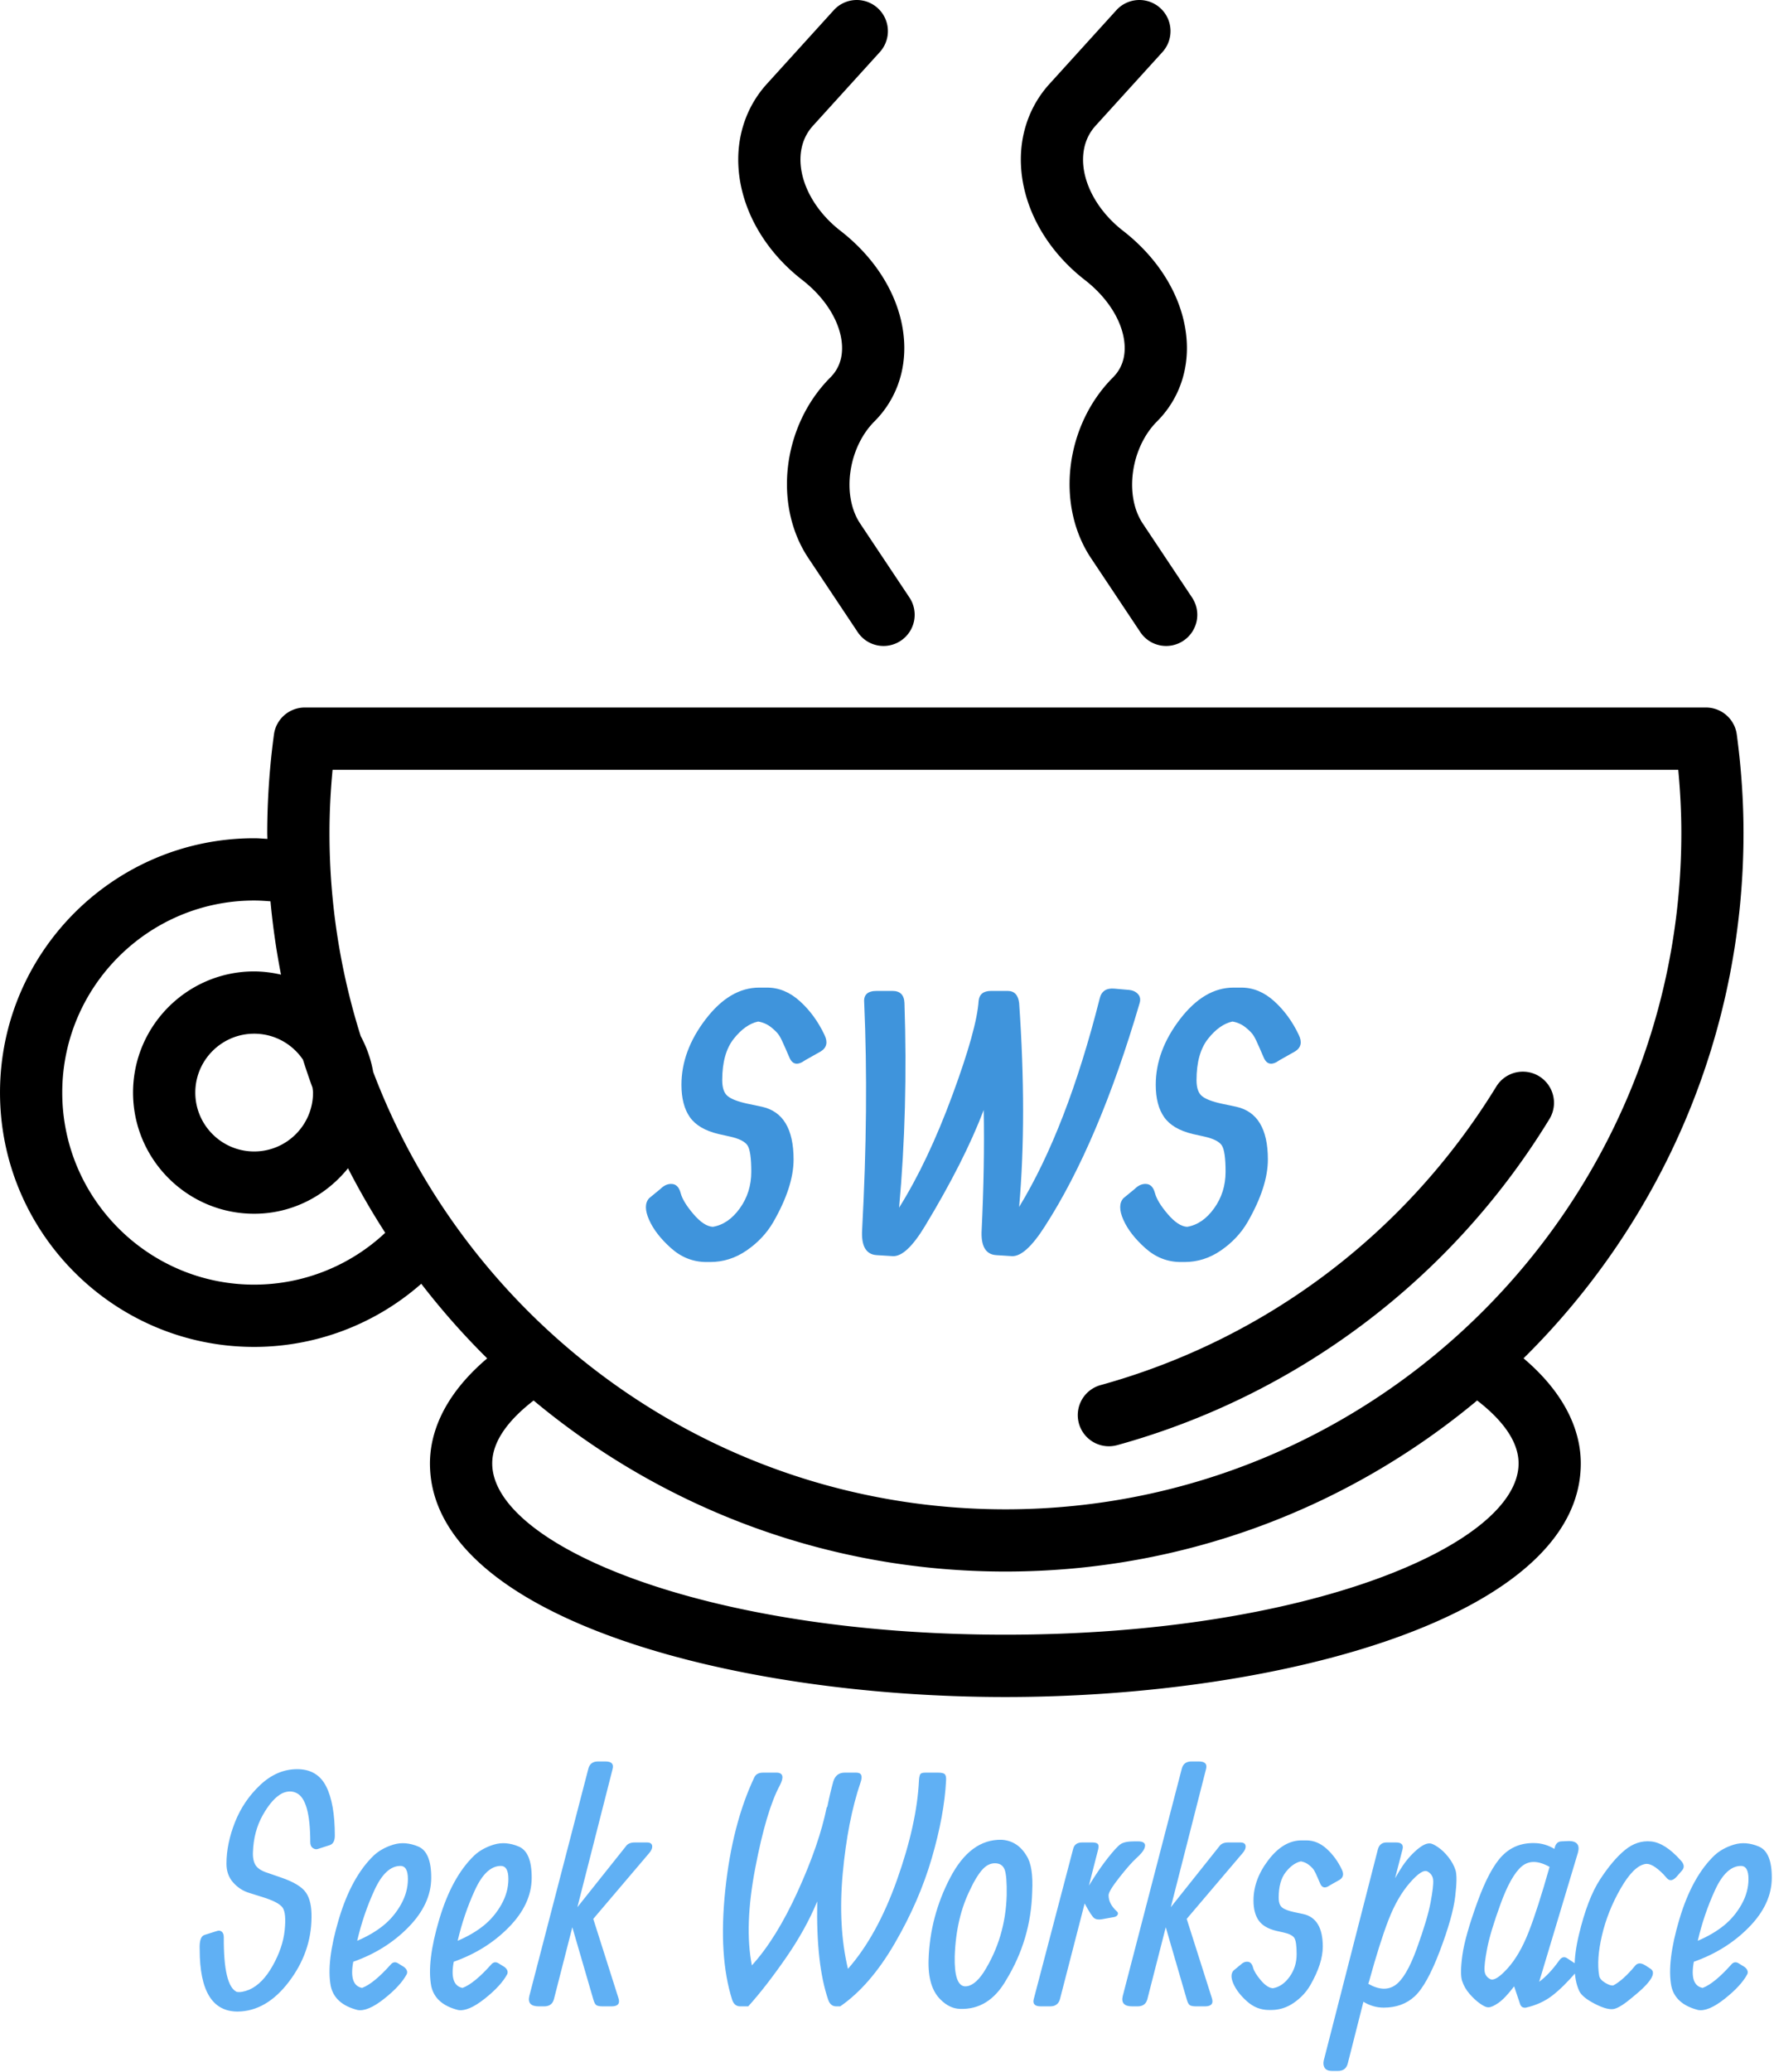 <svg version="1.1" xmlns="http://www.w3.org/2000/svg" xmlns:xlink="http://www.w3.org/1999/xlink" xmlns:sketchjs="https://sketch.io/dtd/" sketchjs:metadata="eyJuYW1lIjoiTXkgRHJhd2luZyIsImRlc2NyaXB0aW9uIjoibWFkZSB3aXRoIGh0dHA6Ly9sb2dvbWFrci5jb20iLCJtZXRhZGF0YSI6eyJ1c2VyQWdlbnQiOnsidXNlckFnZW50IjoiTW96aWxsYS81LjAgKE1hY2ludG9zaDsgSW50ZWwgTWFjIE9TIFggMTBfMTRfMSkgQXBwbGVXZWJLaXQvNTM3LjM2IChLSFRNTCwgbGlrZSBHZWNrbykgQ2hyb21lLzc3LjAuMzg2NS45MCBTYWZhcmkvNTM3LjM2IiwicGhhbnRvbSI6ZmFsc2UsImNocm9tZUFwcCI6ZmFsc2UsIm5vZGUiOmZhbHNlLCJub2RlV2Via2l0IjpmYWxzZSwiZWxlY3Ryb24iOmZhbHNlLCJlZGdlIjpmYWxzZSwiZmlyZWZveCI6ZmFsc2UsImllIjpmYWxzZSwib3BlcmEiOmZhbHNlLCJjaHJvbWUiOnRydWUsInNhZmFyaSI6ZmFsc2UsImlPUyI6ZmFsc2UsImJsYWNrYmVycnkiOmZhbHNlLCJtYWMiOnRydWUsIndpbmRvd3MiOmZhbHNlLCJsaW51eCI6ZmFsc2UsImFuZHJvaWQiOmZhbHNlLCJsYW5nIjoicHQtYnIiLCJoaXN0b3J5Ijp0cnVlLCJjaG9vc2VFbnRyeSI6ZmFsc2UsImNzc0JhY2tncm91bmRCbGVuZE1vZGUiOiJiYWNrZ3JvdW5kQmxlbmRNb2RlIiwiY3NzQmFja2dyb3VuZENsaXAiOiJiYWNrZ3JvdW5kQ2xpcCIsImNzc0ZpbHRlciI6ImZpbHRlciIsImNzc1RleHRGaWxsQ29sb3IiOiJ3ZWJraXRUZXh0RmlsbENvbG9yIiwiY3NzVHJhbnNmb3JtIjoidHJhbnNmb3JtIiwiY3NzVHJhbnNmb3JtT3JpZ2luIjoidHJhbnNmb3JtT3JpZ2luIiwiY2FudmFzIjp0cnVlLCJjdHhJbWFnZVNtb290aGluZyI6dHJ1ZSwiY3R4TGluZURhc2giOnRydWUsImNhbnZhc19pb19ibG9iX25hdGl2ZSI6dHJ1ZSwiY3R4QmxpcCI6dHJ1ZSwiZ2NvIjp7InNvdXJjZS1vdmVyIjp0cnVlLCJzb3VyY2UtaW4iOnRydWUsInNvdXJjZS1vdXQiOnRydWUsInNvdXJjZS1hdG9wIjp0cnVlLCJkZXN0aW5hdGlvbi1vdmVyIjp0cnVlLCJkZXN0aW5hdGlvbi1pbiI6dHJ1ZSwiZGVzdGluYXRpb24tb3V0Ijp0cnVlLCJkZXN0aW5hdGlvbi1hdG9wIjp0cnVlLCJsaWdodGVyIjp0cnVlLCJjb3B5Ijp0cnVlLCJ4b3IiOnRydWUsIl9fY29tcG9zaXRlIjp0cnVlLCJub3JtYWwiOnRydWUsIm11bHRpcGx5Ijp0cnVlLCJzY3JlZW4iOnRydWUsIm92ZXJsYXkiOnRydWUsImRhcmtlbiI6dHJ1ZSwibGlnaHRlbiI6dHJ1ZSwiY29sb3ItZG9kZ2UiOnRydWUsImNvbG9yLWJ1cm4iOnRydWUsImhhcmQtbGlnaHQiOnRydWUsInNvZnQtbGlnaHQiOnRydWUsImRpZmZlcmVuY2UiOnRydWUsImV4Y2x1c2lvbiI6dHJ1ZSwiaHVlIjp0cnVlLCJzYXR1cmF0aW9uIjp0cnVlLCJjb2xvciI6dHJ1ZSwibHVtaW5vc2l0eSI6dHJ1ZSwiX19ibGVuZCI6dHJ1ZX0sInBpeGVsUmF0aW8iOjIsImNocm9tZTY0RHJhd0ltYWdlQnVnIjpmYWxzZSwiaW5jb2duaXRvIjpmYWxzZSwiY2FudmFzX2lvX2Jsb2IiOnRydWUsImNsaXBib2FyZCI6dHJ1ZX19LCJjbGlwUGF0aCI6eyJlbmFibGVkIjp0cnVlfSwiZXhwb3J0RFBJIjo3MiwiZXhwb3J0Rm9ybWF0IjoicG5nIiwiZXhwb3J0UXVhbGl0eSI6MC45NSwidW5pdHMiOiJweCIsIndpZHRoIjoxNjgwLCJoZWlnaHQiOjcyOCwicGFnZXMiOnsibGVuZ3RoIjoxLCJkYXRhIjpbeyJ3aWR0aCI6MTY4MCwiaGVpZ2h0Ijo3Mjh9XX19" width="203.5" height="237.5" viewBox="626 181 203.5 237.5" sketchjs:version="2019.0.28">
<g sketchjs:tool="clipart" style="mix-blend-mode: source-over;" transform="matrix(3.57,0,0,3.57,547.504,99.753)">
	<path d="M57.622 69.199c.089 0 .179-.013.268-.037a23.662 23.662 0 0 0 13.883-10.468 1 1 0 1 0-1.705-1.047c-2.894 4.713-7.407 8.118-12.711 9.587a1 1 0 0 0 .265 1.965z" sketchjs:uid="1"/>
	<path d="M70.943 66.375c4.36-4.303 7.068-10.275 7.068-16.872 0-1.02-.072-2.082-.216-3.158a1 1 0 0 0-.991-.868H31.781a1 1 0 0 0-.991.868 23.915 23.915 0 0 0-.216 3.158c0 .064.004.129.005.193-.142-.008-.282-.021-.424-.021-4.503 0-8.167 3.663-8.167 8.167s3.664 8.167 8.167 8.167a8.137 8.137 0 0 0 5.369-2.028 23.865 23.865 0 0 0 2.118 2.396c-1.479 1.254-1.839 2.493-1.839 3.374 0 4.871 9.526 7.5 18.489 7.5 8.964 0 18.49-2.629 18.49-7.5.001-.881-.359-2.12-1.839-3.376zm-38.897-8.533c0 1.043-.848 1.891-1.891 1.891s-1.892-.848-1.892-1.891.849-1.891 1.892-1.891c.651 0 1.228.331 1.567.834.098.303.198.604.308.901.004.052.016.103.016.156zm-1.891 6.167c-3.4 0-6.167-2.767-6.167-6.167s2.767-6.167 6.167-6.167c.176 0 .351.012.524.026.073.797.187 1.582.338 2.354a3.888 3.888 0 0 0-.862-.104c-2.146 0-3.892 1.745-3.892 3.891s1.746 3.891 3.892 3.891c1.222 0 2.301-.578 3.015-1.461.364.712.764 1.403 1.196 2.072a6.155 6.155 0 0 1-4.211 1.665zm3.824-6.831a3.815 3.815 0 0 0-.4-1.146 21.64 21.64 0 0 1-1.004-6.528c0-.657.033-1.336.099-2.026h43.24c.065.69.099 1.369.099 2.026 0 11.977-9.743 21.72-21.719 21.72-9.275-.001-17.207-5.847-20.315-14.046zM54.293 75.25c-9.718 0-16.489-2.898-16.489-5.5 0-.783.636-1.484 1.33-2.02 4.114 3.427 9.399 5.492 15.159 5.492s11.045-2.066 15.159-5.493c.695.536 1.331 1.237 1.331 2.021 0 2.602-6.772 5.5-16.49 5.5zM47.766 31.748c.754.585 1.231 1.363 1.276 2.082.026.422-.099.773-.37 1.046-1.541 1.54-1.853 4.089-.709 5.804l1.583 2.374a.997.997 0 0 0 1.387.278 1 1 0 0 0 .277-1.387l-1.583-2.375c-.602-.902-.387-2.435.459-3.28.676-.676 1.014-1.594.952-2.585-.082-1.302-.827-2.591-2.046-3.537-.734-.569-1.211-1.358-1.276-2.111-.03-.344.014-.842.394-1.26l2.156-2.375a1 1 0 0 0-1.48-1.345l-2.156 2.375c-.675.743-.997 1.73-.906 2.778.114 1.318.858 2.6 2.042 3.518zM56.846 31.748c.755.585 1.232 1.363 1.277 2.082.026.422-.099.773-.371 1.046-1.54 1.54-1.851 4.09-.708 5.804l1.583 2.374a.997.997 0 0 0 1.387.278 1 1 0 0 0 .277-1.387l-1.583-2.375c-.602-.902-.387-2.435.458-3.28.677-.676 1.015-1.594.953-2.585-.082-1.302-.828-2.591-2.047-3.537-.733-.569-1.21-1.358-1.276-2.111-.029-.344.015-.842.394-1.26l2.157-2.375a1 1 0 0 0-1.48-1.345l-2.157 2.376c-.675.743-.996 1.729-.905 2.777.114 1.317.858 2.599 2.041 3.518z" sketchjs:uid="2"/>
</g>
<g sketchjs:tool="fancyText" style="mix-blend-mode: source-over;" transform="matrix(1,0,0,1,698,269)">
	<g sketchjs:uid="1">
		<g sketchjs:uid="2" style="paint-order: stroke fill markers;">
			<path d="M 15.087 25.215L 15.087 25.215L 15.994 25.215Q 18.04 25.215 19.765 26.779Q 21.49 28.343 22.572 30.623L 22.572 30.623Q 23.186 31.88 22.163 32.524L 22.163 32.524L 20.35 33.547Q 19.093 34.453 18.567 33.255L 18.567 33.255Q 18.508 33.138 18.084 32.144Q 17.66 31.15 17.397 30.726Q 17.134 30.302 16.476 29.775Q 15.818 29.249 14.971 29.103L 14.971 29.103Q 13.479 29.425 12.164 31.091Q 10.848 32.758 10.848 35.827L 10.848 35.827Q 10.848 37.143 11.477 37.655Q 12.105 38.166 13.713 38.517L 13.713 38.517L 15.38 38.868Q 19.034 39.657 19.034 44.92L 19.034 44.92Q 19.034 48.048 16.695 52.112L 16.695 52.112Q 15.584 54.012 13.655 55.342Q 11.725 56.672 9.474 56.672L 9.474 56.672L 9.036 56.672Q 6.755 56.672 4.972 55.079Q 3.188 53.486 2.458 51.834Q 1.727 50.182 2.458 49.363L 2.458 49.363L 3.773 48.282Q 4.387 47.668 5.103 47.726Q 5.82 47.785 6.083 48.779Q 6.346 49.773 7.545 51.176Q 8.743 52.579 9.767 52.638L 9.767 52.638Q 11.55 52.346 12.866 50.518Q 14.181 48.691 14.181 46.323Q 14.181 43.955 13.743 43.297Q 13.304 42.639 11.725 42.288L 11.725 42.288L 10.41 41.996Q 8.1 41.441 7.135 40.066Q 6.171 38.692 6.171 36.354L 6.171 36.354Q 6.171 32.465 8.948 28.84Q 11.725 25.215 15.087 25.215ZZM 31.138 50.445L 31.138 50.445Q 34.442 45.154 37.248 37.552Q 40.055 29.951 40.26 26.735L 40.26 26.735Q 40.376 25.595 41.692 25.595L 41.692 25.595L 43.592 25.595Q 44.733 25.595 44.908 26.969L 44.908 26.969Q 45.814 40.008 44.908 50.357L 44.908 50.357Q 50.375 41.382 54.147 26.472L 54.147 26.472Q 54.439 25.215 55.813 25.332L 55.813 25.332L 57.479 25.478Q 58.152 25.536 58.532 25.946Q 58.912 26.355 58.737 26.969L 58.737 26.969Q 54.03 43.019 47.861 52.579L 47.861 52.579Q 45.639 56.058 44.089 56L 44.089 56L 42.277 55.883Q 40.435 55.766 40.61 52.959L 40.61 52.959Q 40.961 45.651 40.844 39.248L 40.844 39.248Q 38.622 45.095 34.091 52.579L 34.091 52.579Q 31.986 56.058 30.436 56L 30.436 56L 28.565 55.883Q 26.723 55.766 26.899 52.959L 26.899 52.959Q 27.659 38.868 27.133 26.91L 27.133 26.91Q 27.016 25.595 28.565 25.595L 28.565 25.595L 30.378 25.595Q 31.693 25.595 31.752 26.969L 31.752 26.969Q 32.161 39.189 31.138 50.445ZZM 69.495 25.215L 69.495 25.215L 70.402 25.215Q 72.448 25.215 74.173 26.779Q 75.898 28.343 76.98 30.623L 76.98 30.623Q 77.594 31.88 76.57 32.524L 76.57 32.524L 74.758 33.547Q 73.501 34.453 72.974 33.255L 72.974 33.255Q 72.916 33.138 72.492 32.144Q 72.068 31.15 71.805 30.726Q 71.542 30.302 70.884 29.775Q 70.226 29.249 69.378 29.103L 69.378 29.103Q 67.887 29.425 66.572 31.091Q 65.256 32.758 65.256 35.827L 65.256 35.827Q 65.256 37.143 65.885 37.655Q 66.513 38.166 68.121 38.517L 68.121 38.517L 69.788 38.868Q 73.442 39.657 73.442 44.92L 73.442 44.92Q 73.442 48.048 71.103 52.112L 71.103 52.112Q 69.992 54.012 68.063 55.342Q 66.133 56.672 63.882 56.672L 63.882 56.672L 63.444 56.672Q 61.163 56.672 59.38 55.079Q 57.596 53.486 56.865 51.834Q 56.135 50.182 56.865 49.363L 56.865 49.363L 58.181 48.282Q 58.795 47.668 59.511 47.726Q 60.228 47.785 60.491 48.779Q 60.754 49.773 61.953 51.176Q 63.151 52.579 64.174 52.638L 64.174 52.638Q 65.958 52.346 67.273 50.518Q 68.589 48.691 68.589 46.323Q 68.589 43.955 68.151 43.297Q 67.712 42.639 66.133 42.288L 66.133 42.288L 64.818 41.996Q 62.508 41.441 61.543 40.066Q 60.578 38.692 60.578 36.354L 60.578 36.354Q 60.578 32.465 63.356 28.84Q 66.133 25.215 69.495 25.215Z" sketchjs:uid="3" style="fill: #3f94dc;"/>
		</g>
	</g>
</g>
<g sketchjs:tool="fancyText" style="mix-blend-mode: source-over;" transform="matrix(1,0,0,1,636,376)">
	<g sketchjs:uid="1">
		<g sketchjs:uid="2" style="paint-order: stroke fill markers;">
			<path d="M 28.409 15.434L 28.409 15.434Q 28.409 16.355 27.777 16.536L 27.777 16.536L 26.476 16.952Q 26.187 17.06 25.889 16.852Q 25.591 16.645 25.591 16.175L 25.591 16.175Q 25.591 11.279 24.001 10.538L 24.001 10.538Q 23.26 10.177 22.375 10.574L 22.375 10.574Q 21.219 11.17 20.153 13.058Q 19.087 14.946 19.015 17.349L 19.015 17.349Q 18.979 18.307 19.34 18.849Q 19.701 19.391 20.749 19.716L 20.749 19.716L 22.267 20.24Q 24.417 20.98 25.094 21.956Q 25.771 22.932 25.735 24.829L 25.735 24.829Q 25.699 28.821 23.134 32.191Q 20.568 35.56 17.262 35.596L 17.262 35.596Q 12.908 35.596 12.908 28.496L 12.908 28.496Q 12.836 27.015 13.45 26.816L 13.45 26.816L 14.823 26.382Q 15.203 26.238 15.438 26.437Q 15.672 26.635 15.672 27.087L 15.672 27.087Q 15.636 32.633 17.154 33.338L 17.154 33.338Q 17.714 33.446 18.599 33.085L 18.599 33.085Q 20.117 32.417 21.282 30.339Q 22.447 28.261 22.655 26.283Q 22.863 24.305 22.411 23.672Q 21.959 23.04 20.081 22.462L 20.081 22.462L 18.527 21.974Q 17.497 21.649 16.738 20.791Q 15.979 19.933 15.979 18.65L 15.979 18.65Q 15.979 16.355 16.955 13.889Q 17.931 11.423 19.855 9.617Q 21.779 7.81 24.091 7.81Q 26.404 7.81 27.406 9.77Q 28.409 11.73 28.409 15.434ZZM 30.523 29.887L 30.523 29.887Q 30.017 32.597 31.535 32.886L 31.535 32.886Q 32.89 32.38 34.895 30.122L 34.895 30.122Q 35.238 29.815 35.636 30.05L 35.636 30.05L 36.34 30.483Q 36.828 30.863 36.666 31.296L 36.666 31.296Q 35.961 32.633 34.064 34.133Q 32.167 35.632 31.011 35.416L 31.011 35.416Q 28.391 34.747 27.939 32.669L 27.939 32.669Q 27.416 29.887 28.861 25.027Q 30.306 20.167 32.89 17.692L 32.89 17.692Q 33.793 16.861 35.139 16.455Q 36.485 16.048 37.984 16.681Q 39.484 17.313 39.466 20.294Q 39.448 23.275 36.855 25.922Q 34.263 28.568 30.523 29.887ZZM 30.975 27.484L 30.975 27.484Q 32.709 26.744 33.947 25.75Q 35.184 24.756 35.988 23.329Q 36.792 21.902 36.792 20.402Q 36.792 18.903 35.925 18.903L 35.925 18.903Q 34.227 18.903 32.953 21.676Q 31.679 24.449 30.975 27.484ZZM 42.049 29.887L 42.049 29.887Q 41.543 32.597 43.061 32.886L 43.061 32.886Q 44.416 32.38 46.421 30.122L 46.421 30.122Q 46.765 29.815 47.162 30.05L 47.162 30.05L 47.867 30.483Q 48.354 30.863 48.192 31.296L 48.192 31.296Q 47.487 32.633 45.59 34.133Q 43.693 35.632 42.537 35.416L 42.537 35.416Q 39.917 34.747 39.466 32.669L 39.466 32.669Q 38.942 29.887 40.387 25.027Q 41.833 20.167 44.416 17.692L 44.416 17.692Q 45.319 16.861 46.665 16.455Q 48.011 16.048 49.511 16.681Q 51.01 17.313 50.992 20.294Q 50.974 23.275 48.382 25.922Q 45.789 28.568 42.049 29.887ZZM 42.501 27.484L 42.501 27.484Q 44.235 26.744 45.473 25.75Q 46.71 24.756 47.514 23.329Q 48.318 21.902 48.318 20.402Q 48.318 18.903 47.451 18.903L 47.451 18.903Q 45.753 18.903 44.479 21.676Q 43.206 24.449 42.501 27.484ZZM 60.278 7.774L 60.278 7.774L 56.231 23.636L 61.832 16.608Q 62.121 16.211 62.826 16.211L 62.826 16.211L 64.199 16.211Q 64.777 16.211 64.813 16.617Q 64.849 17.024 64.416 17.494L 64.416 17.494L 58.056 24.973L 60.929 34.006Q 61.272 35 60.152 35L 60.152 35L 59.158 35Q 58.598 35 58.399 34.855Q 58.201 34.711 58.056 34.187L 58.056 34.187L 55.653 25.931L 53.54 34.187Q 53.323 35 52.419 35L 52.419 35L 51.805 35Q 50.432 35 50.721 33.808L 50.721 33.808L 57.496 7.738Q 57.713 6.925 58.598 6.925L 58.598 6.925L 59.447 6.925Q 60.495 6.925 60.278 7.774ZZM 77.532 8.208L 79.158 8.208Q 80.169 8.28 79.465 9.653L 79.465 9.653Q 77.911 12.507 76.637 19.147Q 75.364 25.786 76.249 30.303L 76.249 30.303Q 79.049 27.231 81.515 21.812Q 83.981 16.392 84.831 12.2L 84.831 12.2L 84.903 12.128Q 85.228 10.502 85.607 9.165L 85.607 9.165Q 85.933 8.208 86.89 8.208L 86.89 8.208L 88.227 8.208Q 89.112 8.208 88.715 9.328L 88.715 9.328Q 87.233 13.682 86.673 19.752Q 86.113 25.822 87.27 30.7L 87.27 30.7Q 90.63 26.888 92.906 20.475Q 95.183 14.061 95.417 9.093L 95.417 9.093Q 95.454 8.587 95.562 8.397Q 95.67 8.208 96.14 8.208L 96.14 8.208L 97.622 8.208Q 98.218 8.208 98.389 8.397Q 98.561 8.587 98.525 9.129L 98.525 9.129Q 98.326 13.067 96.89 18Q 95.454 22.932 92.635 27.782Q 89.817 32.633 86.384 35L 86.384 35L 85.933 35Q 85.264 35 85.011 34.259L 85.011 34.259Q 83.602 30.194 83.747 22.968L 83.747 22.968Q 82.428 26.166 80.133 29.472Q 77.839 32.778 75.833 35L 75.833 35L 74.912 35Q 74.244 35 73.991 34.259L 73.991 34.259Q 72.401 29.273 73.196 21.685Q 73.991 14.097 76.538 8.731L 76.538 8.731Q 76.791 8.208 77.532 8.208L 77.532 8.208ZZM 96.52 29.634L 96.52 29.634Q 96.682 24.684 98.995 20.258Q 101.307 15.832 104.884 15.904L 104.884 15.904Q 106.745 16.012 107.775 17.765L 107.775 17.765Q 108.552 18.975 108.407 21.866L 108.407 21.866Q 108.263 27.34 105.408 32.001L 105.408 32.001Q 103.439 35.416 100.115 35.289L 100.115 35.289Q 98.94 35.253 97.929 34.259L 97.929 34.259Q 96.411 32.814 96.52 29.634ZZM 102.825 31.116L 102.825 31.116Q 105.336 27.159 105.48 22.263L 105.48 22.263Q 105.517 20.095 105.255 19.354Q 104.993 18.614 104.162 18.596Q 103.331 18.578 102.644 19.373Q 101.958 20.167 101.307 21.577L 101.307 21.577Q 99.663 24.865 99.519 29.273L 99.519 29.273Q 99.446 32.597 100.675 32.706L 100.675 32.706Q 101.741 32.742 102.825 31.116ZZM 115.977 16.988L 114.911 21.161Q 116.085 19.246 117.088 17.981Q 118.091 16.717 118.552 16.401Q 119.012 16.084 120.168 16.084L 120.168 16.084L 120.53 16.084Q 121.614 16.084 121.271 16.916L 121.271 16.916Q 121.09 17.349 120.367 18Q 119.645 18.65 118.407 20.222Q 117.169 21.793 117.169 22.263L 117.169 22.263Q 117.169 23.239 118.091 24.088L 118.091 24.088Q 118.308 24.269 118.217 24.476Q 118.127 24.684 117.838 24.756L 117.838 24.756L 116.429 25.009Q 115.833 25.118 115.516 24.883Q 115.2 24.648 114.423 23.203L 114.423 23.203L 111.587 34.187Q 111.352 35 110.467 35L 110.467 35L 109.401 35Q 108.353 35 108.588 34.151L 108.588 34.151L 113.104 16.952Q 113.285 16.211 114.134 16.211L 114.134 16.211L 115.272 16.211Q 115.76 16.211 115.923 16.374Q 116.085 16.536 115.977 16.988L 115.977 16.988ZZM 128.353 7.774L 128.353 7.774L 124.306 23.636L 129.906 16.608Q 130.195 16.211 130.9 16.211L 130.9 16.211L 132.273 16.211Q 132.851 16.211 132.887 16.617Q 132.923 17.024 132.49 17.494L 132.49 17.494L 126.13 24.973L 129.003 34.006Q 129.346 35 128.226 35L 128.226 35L 127.232 35Q 126.672 35 126.474 34.855Q 126.275 34.711 126.13 34.187L 126.13 34.187L 123.728 25.931L 121.614 34.187Q 121.397 35 120.494 35L 120.494 35L 119.879 35Q 118.506 35 118.795 33.808L 118.795 33.808L 125.57 7.738Q 125.787 6.925 126.672 6.925L 126.672 6.925L 127.521 6.925Q 128.569 6.925 128.353 7.774ZZM 139.301 15.976L 139.301 15.976L 139.861 15.976Q 141.125 15.976 142.191 16.943Q 143.257 17.909 143.926 19.318L 143.926 19.318Q 144.305 20.095 143.673 20.493L 143.673 20.493L 142.553 21.125Q 141.776 21.685 141.451 20.944L 141.451 20.944Q 141.415 20.872 141.153 20.258Q 140.891 19.644 140.728 19.382Q 140.565 19.12 140.159 18.794Q 139.752 18.469 139.229 18.379L 139.229 18.379Q 138.307 18.578 137.494 19.607Q 136.681 20.637 136.681 22.534L 136.681 22.534Q 136.681 23.347 137.07 23.663Q 137.458 23.979 138.452 24.196L 138.452 24.196L 139.481 24.413Q 141.74 24.901 141.74 28.153L 141.74 28.153Q 141.74 30.086 140.294 32.597L 140.294 32.597Q 139.608 33.771 138.416 34.594Q 137.223 35.416 135.832 35.416L 135.832 35.416L 135.561 35.416Q 134.152 35.416 133.05 34.431Q 131.948 33.446 131.496 32.426Q 131.044 31.405 131.496 30.899L 131.496 30.899L 132.309 30.23Q 132.688 29.851 133.131 29.887Q 133.574 29.923 133.736 30.538Q 133.899 31.152 134.64 32.019Q 135.38 32.886 136.013 32.922L 136.013 32.922Q 137.115 32.742 137.928 31.613Q 138.741 30.483 138.741 29.02Q 138.741 27.557 138.47 27.15Q 138.199 26.744 137.223 26.527L 137.223 26.527L 136.41 26.346Q 134.983 26.003 134.387 25.154Q 133.791 24.305 133.791 22.859L 133.791 22.859Q 133.791 20.457 135.507 18.216Q 137.223 15.976 139.301 15.976ZZM 147.069 32.073L 146.961 32.417Q 148.768 33.446 150.041 32.579Q 151.315 31.712 152.534 28.343Q 153.754 24.973 154.106 23.085Q 154.458 21.197 154.404 20.529Q 154.35 19.86 153.745 19.535Q 153.14 19.21 151.712 20.854Q 150.285 22.498 149.282 25.082Q 148.28 27.665 147.069 32.073L 147.069 32.073ZZM 150.881 17.024L 150.881 17.024L 150.032 20.312L 150.538 19.463Q 151.315 18.162 152.318 17.241Q 153.32 16.319 153.953 16.319L 153.953 16.319L 154.025 16.319Q 154.314 16.319 154.946 16.744Q 155.579 17.168 156.148 17.891Q 156.717 18.614 156.961 19.373Q 157.205 20.131 156.925 22.444Q 156.645 24.756 155.163 28.659Q 153.682 32.561 152.281 33.853Q 150.881 35.145 148.731 35.145L 148.731 35.145Q 147.503 35.145 146.401 34.476L 146.401 34.476L 144.594 41.594Q 144.359 42.407 143.474 42.407L 143.474 42.407L 142.806 42.407Q 142.209 42.407 141.975 42.073Q 141.74 41.739 141.848 41.215L 141.848 41.215L 148.063 16.988Q 148.28 16.211 149.057 16.211L 149.057 16.211L 150.141 16.211Q 151.098 16.211 150.881 17.024ZZM 168.315 16.952L 168.315 16.952Q 168.46 16.084 169.165 16.084L 169.165 16.084L 170.014 16.048Q 171.369 16.084 171.007 17.385L 171.007 17.385L 166.563 32.182Q 167.719 31.333 168.857 29.743L 168.857 29.743Q 169.273 29.146 169.779 29.49L 169.779 29.49L 170.682 30.086Q 171.26 30.483 170.863 31.007L 170.863 31.007Q 169.345 32.778 168.072 33.762Q 166.798 34.747 165.045 35.145L 165.045 35.145Q 164.54 35.217 164.377 34.747L 164.377 34.747L 163.69 32.706Q 162.643 34.079 161.902 34.594Q 161.161 35.108 160.764 35.108L 160.764 35.108L 160.691 35.108Q 160.384 35.108 159.779 34.684Q 159.174 34.259 158.578 33.573Q 157.981 32.886 157.719 32.073Q 157.458 31.26 157.756 29.119Q 158.054 26.979 159.445 23.13Q 160.836 19.282 162.299 17.765Q 163.763 16.247 165.967 16.283L 165.967 16.283Q 167.195 16.283 168.315 16.952ZZM 167.755 19.011L 167.755 19.011Q 165.786 17.909 164.549 18.966Q 163.311 20.023 162.128 23.275Q 160.944 26.527 160.592 28.379Q 160.24 30.23 160.294 30.899Q 160.348 31.567 160.944 31.875Q 161.541 32.182 162.923 30.664Q 164.305 29.146 165.344 26.509Q 166.382 23.871 167.755 19.011ZZM 182.805 18.271L 182.805 18.271Q 183.401 18.903 182.949 19.427L 182.949 19.427L 182.335 20.131Q 181.703 20.836 181.215 20.312L 181.215 20.312L 180.817 19.86Q 179.48 18.505 178.704 18.686L 178.704 18.686Q 177.367 18.939 175.885 21.531Q 174.404 24.124 173.762 26.879Q 173.121 29.634 173.446 31.477L 173.446 31.477Q 173.519 31.929 174.133 32.299Q 174.747 32.669 175.072 32.597L 175.072 32.597Q 176.192 32.001 177.547 30.375L 177.547 30.375Q 177.963 29.815 178.74 30.303L 178.74 30.303L 179.3 30.664Q 180.474 31.369 177.294 33.934L 177.294 33.934Q 175.958 35.072 175.217 35.28Q 174.476 35.488 172.986 34.729Q 171.495 33.97 171.152 33.229L 171.152 33.229Q 170.122 30.971 171.116 26.807Q 172.109 22.643 173.555 20.438Q 175 18.234 176.391 17.087Q 177.782 15.94 179.39 16.094Q 180.998 16.247 182.805 18.271ZZM 184.304 29.887L 184.304 29.887Q 183.798 32.597 185.316 32.886L 185.316 32.886Q 186.671 32.38 188.676 30.122L 188.676 30.122Q 189.02 29.815 189.417 30.05L 189.417 30.05L 190.122 30.483Q 190.609 30.863 190.447 31.296L 190.447 31.296Q 189.742 32.633 187.845 34.133Q 185.948 35.632 184.792 35.416L 184.792 35.416Q 182.172 34.747 181.721 32.669L 181.721 32.669Q 181.197 29.887 182.642 25.027Q 184.087 20.167 186.671 17.692L 186.671 17.692Q 187.574 16.861 188.92 16.455Q 190.266 16.048 191.766 16.681Q 193.265 17.313 193.247 20.294Q 193.229 23.275 190.636 25.922Q 188.044 28.568 184.304 29.887ZZM 184.756 27.484L 184.756 27.484Q 186.49 26.744 187.728 25.75Q 188.965 24.756 189.769 23.329Q 190.573 21.902 190.573 20.402Q 190.573 18.903 189.706 18.903L 189.706 18.903Q 188.008 18.903 186.734 21.676Q 185.46 24.449 184.756 27.484Z" sketchjs:uid="3" style="fill: #60b0f4;"/>
		</g>
	</g>
</g>
</svg>